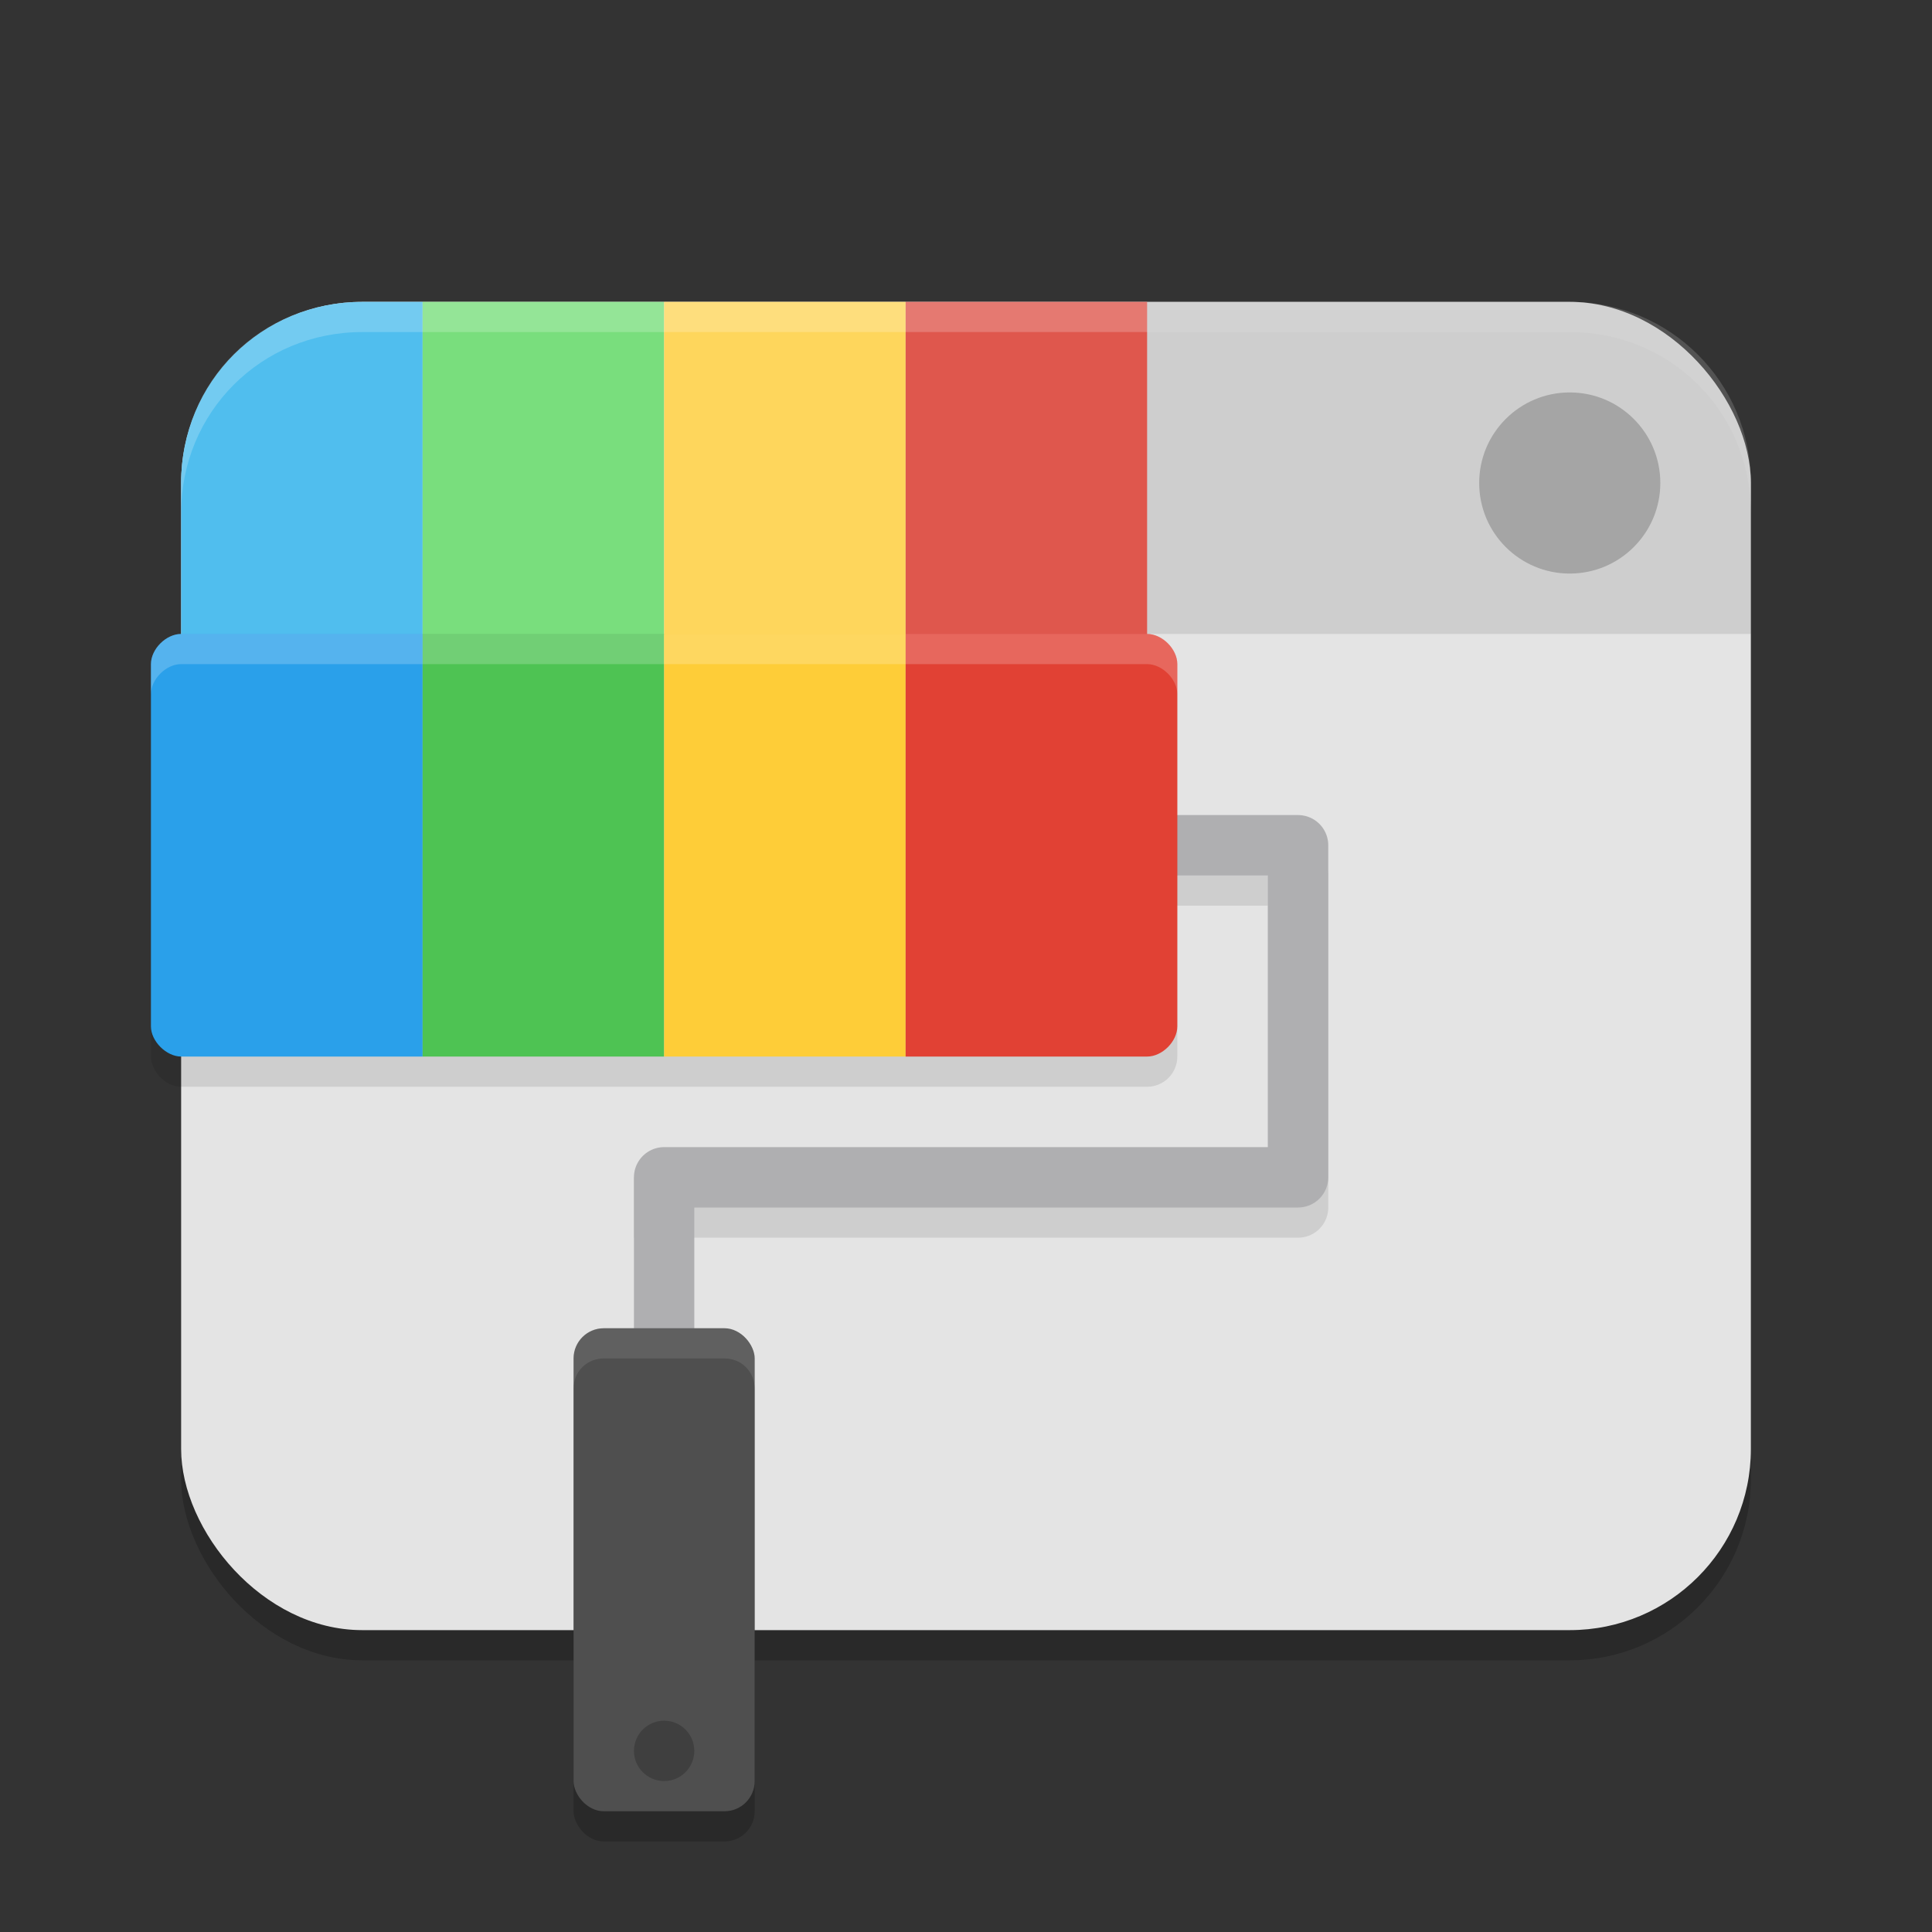 <svg xmlns="http://www.w3.org/2000/svg" width="64" height="64" version="1.1"><rect width="100%" height="100%" fill="#333333" stroke="none"/><defs>
<linearGradient id="ucPurpleBlue" x1="0%" y1="0%" x2="100%" y2="100%">
  <stop offset="0%" style="stop-color:#B794F4;stop-opacity:1"/>
  <stop offset="100%" style="stop-color:#4299E1;stop-opacity:1"/>
</linearGradient>
</defs>
 <rect style="opacity:0.2" width="52" height="44" x="6" y="11" rx="6" ry="6"/>
 <rect style="fill:#e4e4e4" width="52" height="44" x="6" y="10" rx="6" ry="6"/>
 <path style="opacity:0.1;fill:none;stroke:#000000;stroke-width:2;stroke-linecap:square;stroke-linejoin:round" d="M 38,29 H 43 V 40 H 22"/>
 <path style="fill:none;stroke:#afafb1;stroke-width:2;stroke-linecap:square;stroke-linejoin:round" d="M 38,28 H 43 V 39 H 22 V 45"/>
 <rect style="opacity:0.2" width="6" height="16" x="19" y="45" ry="1"/>
 <rect style="fill:#4f4f4f" width="6" height="16" x="19" y="44" ry="1"/>
 <circle style="opacity:0.2" cx="22" cy="58" r="1"/>
 <g transform="scale(2)">
  <path style="fill:#50beee" d="m6 5h1v6h-4v-3c0-1.685 1.34-3 3-3z"/>
  <rect style="fill:#79de7d" width="4" height="6" x="7" y="5"/>
  <rect style="fill:#fed65c" width="4" height="6" x="11" y="5"/>
  <rect style="fill:#df574d" width="4" height="6" x="15" y="5"/>
 </g>
 <rect style="opacity:0.1" width="34" height="14" x="5" y="22" ry="1"/>
 <g transform="matrix(2,0,0,2,0,12)">
  <path style="fill:#2aa0ea" d="m2.5 5c0-0.25 0.252-0.5 0.5-0.5h4v7h-4c-0.243 0-0.5-0.252-0.5-0.5z"/>
  <rect style="fill:#4ec353" width="4" height="7" x="7" y="4.5"/>
  <rect style="fill:#fecd38" width="4" height="7" x="11" y="4.5"/>
  <path style="fill:#e14134" d="m15 4.5h4c0.25 0 0.5 0.25 0.5 0.5v6c0 0.25-0.25 0.5-0.5 0.5h-4z"/>
 </g>
 <path style="fill:#fffefe;opacity:0.2" d="m5 22c0-0.501 0.499-1 1-1h32c0.501 0 1 0.499 1 1v1c0-0.501-0.499-1-1-1h-32c-0.501 0-1 0.499-1 1z"/>
 <path style="fill:#fffefe;opacity:0.2" d="m6 16v1c0-3.342 2.644-6 6-6h40c3.342 0 6 2.644 6 6v-1c0-3.342-2.687-6-6-6h-40c-3.356 0-6 2.623-6 6z"/>
 <path style="fill:#fffefe;opacity:0.1" d="m19 45c0-0.565 0.44-1 1-1h4c0.56 0 1 0.439 1 1v1c0-0.562-0.44-1-1-1h-4c-0.559 0-1 0.436-1 1z"/>
 <path style="opacity:0.1" d="m38 10h14c3.329 0 6 2.671 6 6v5h-20z"/>
 <circle style="opacity:0.2" cx="52" cy="16" r="3"/>
</svg>

